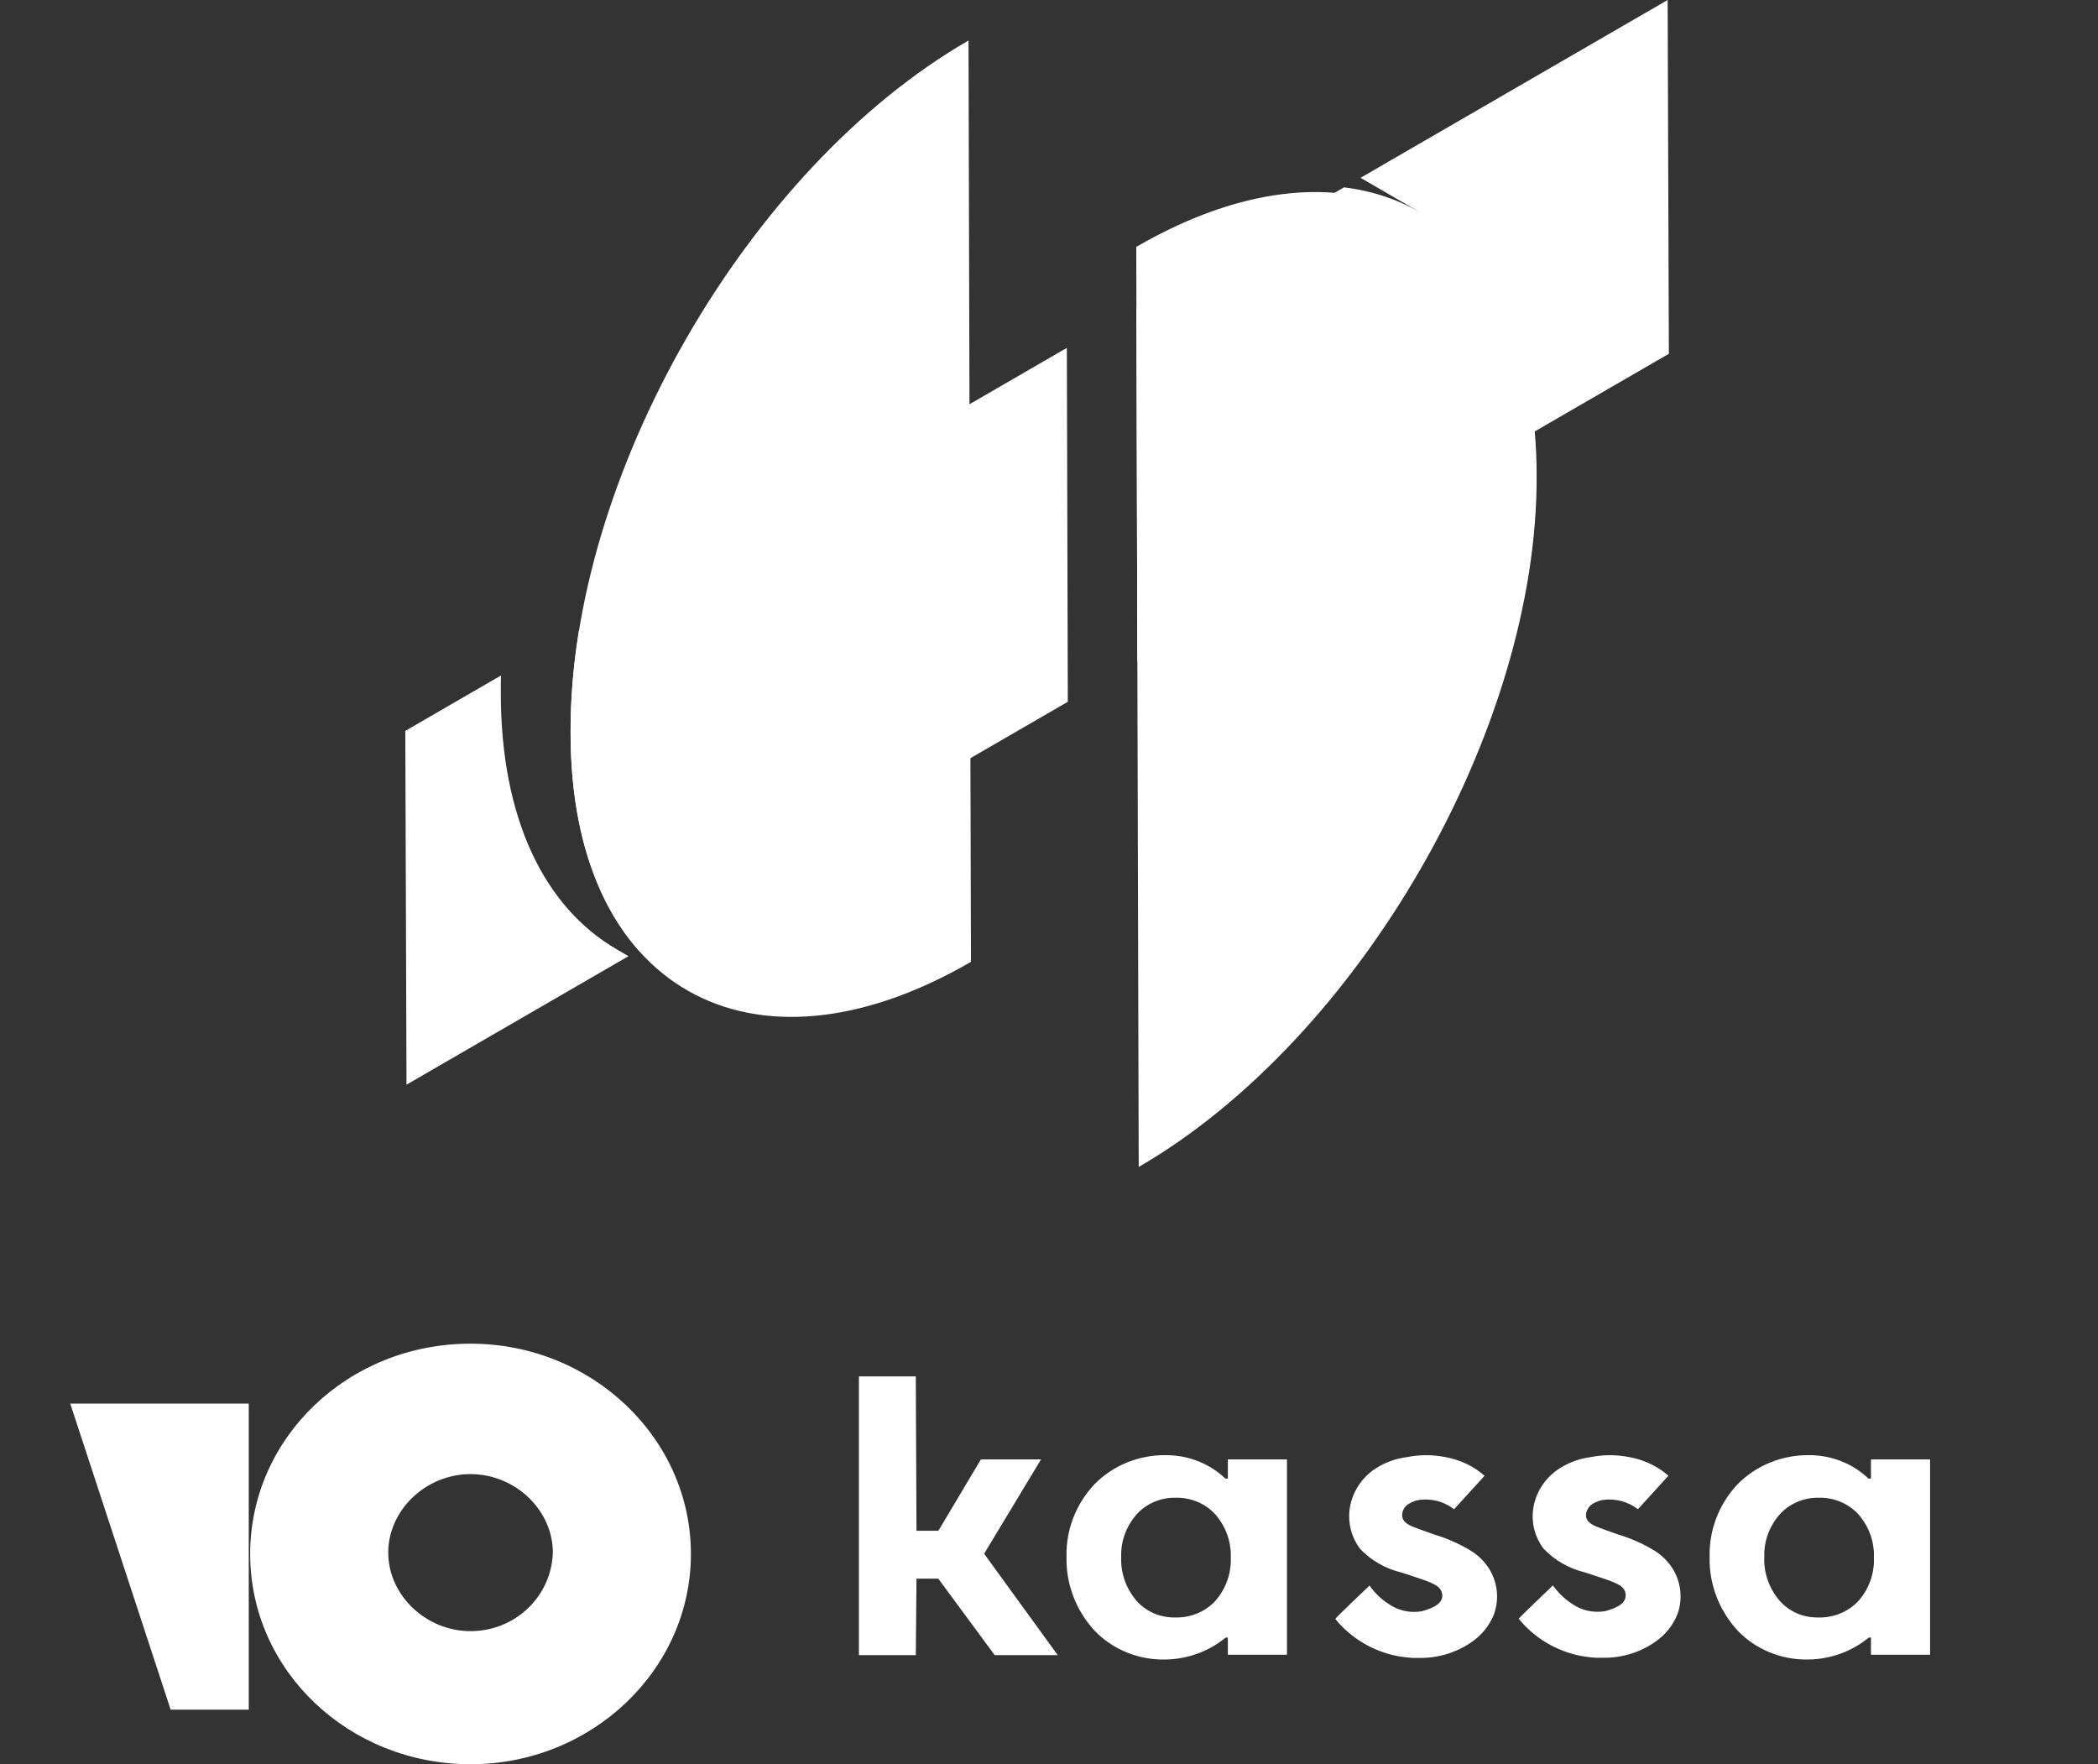 <svg width="88" height="74" viewBox="0 0 88 74" fill="none" xmlns="http://www.w3.org/2000/svg">
	<rect x="0" y="0" width="88" height="74" fill="#333333" stroke="none"/>
	<g clip-path="url(#clip0_1_6)">
		<path d="M43.665 61.214H41.144L39.361 64.206H38.442L38.413 57.732H36.027V69.424H38.413L38.442 66.215H39.355L41.723 69.424H44.367L41.279 65.171L43.665 61.214Z" fill="white"/>
		<path d="M61.726 65.065C61.241 64.766 60.716 64.531 60.164 64.367L59.638 64.178L59.498 64.127C59.17 64.01 58.825 63.888 58.813 63.569C58.81 63.475 58.832 63.382 58.877 63.298C58.922 63.214 58.989 63.142 59.071 63.089C59.244 62.976 59.446 62.91 59.656 62.9C60.112 62.87 60.566 62.998 60.931 63.262L60.995 63.301L62.27 61.901L62.206 61.85C62.047 61.715 61.875 61.596 61.691 61.493C61.362 61.314 61.005 61.188 60.633 61.119C60.096 61.011 59.542 61.011 59.007 61.119C58.488 61.185 57.997 61.377 57.579 61.678C57.312 61.877 57.089 62.124 56.923 62.406C56.756 62.687 56.65 62.997 56.608 63.318C56.535 63.897 56.689 64.482 57.041 64.959C57.508 65.453 58.119 65.802 58.796 65.963L58.901 65.997L59.141 66.075C60.007 66.354 60.252 66.466 60.392 66.633C60.458 66.717 60.495 66.819 60.498 66.923C60.498 67.32 59.989 67.481 59.644 67.582C59.403 67.625 59.155 67.621 58.915 67.569C58.676 67.517 58.45 67.419 58.252 67.281C57.931 67.076 57.657 66.812 57.445 66.505C57.31 66.639 55.988 67.883 56.012 67.906L56.053 67.961C56.69 68.722 57.582 69.25 58.58 69.457C58.807 69.499 59.038 69.527 59.27 69.541H59.51C60.297 69.556 61.069 69.327 61.709 68.888C62.141 68.596 62.473 68.188 62.662 67.716C62.777 67.399 62.818 67.062 62.781 66.728C62.745 66.394 62.632 66.073 62.451 65.785C62.266 65.498 62.019 65.253 61.726 65.065Z" fill="white"/>
		<path d="M69.435 65.065C68.952 64.766 68.429 64.531 67.879 64.367L67.347 64.178L67.213 64.127C66.879 64.01 66.54 63.887 66.522 63.569C66.524 63.475 66.549 63.383 66.594 63.3C66.64 63.216 66.706 63.144 66.786 63.089C66.959 62.976 67.161 62.91 67.371 62.9C67.828 62.871 68.28 62.999 68.646 63.262L68.704 63.301L69.979 61.901L69.921 61.85C69.761 61.714 69.587 61.594 69.4 61.493C69.073 61.314 68.718 61.188 68.347 61.119C67.809 61.011 67.254 61.011 66.716 61.119C66.198 61.187 65.707 61.379 65.288 61.678C65.02 61.875 64.795 62.121 64.626 62.401C64.457 62.682 64.349 62.992 64.306 63.313C64.229 63.892 64.383 64.478 64.739 64.953C65.206 65.447 65.817 65.797 66.493 65.958L66.593 65.991L66.832 66.07C67.704 66.349 67.95 66.46 68.09 66.628C68.157 66.71 68.192 66.813 68.189 66.918C68.189 67.314 67.686 67.476 67.341 67.576C67.099 67.62 66.85 67.615 66.61 67.564C66.369 67.512 66.142 67.413 65.944 67.275C65.625 67.067 65.352 66.804 65.136 66.499C65.008 66.633 63.686 67.878 63.703 67.9L63.75 67.956C64.387 68.717 65.279 69.245 66.277 69.451C66.505 69.494 66.735 69.522 66.967 69.535H67.207C67.995 69.551 68.766 69.322 69.406 68.882C69.838 68.59 70.17 68.182 70.359 67.71C70.474 67.393 70.515 67.056 70.478 66.722C70.442 66.389 70.33 66.067 70.149 65.779C69.966 65.496 69.723 65.253 69.435 65.065Z" fill="white"/>
		<path d="M51.502 61.214V62.018H51.397C50.744 61.394 49.859 61.041 48.935 61.036C48.368 61.025 47.806 61.128 47.284 61.339C46.762 61.55 46.292 61.863 45.905 62.258C45.125 63.091 44.707 64.177 44.735 65.294C44.705 66.43 45.123 67.535 45.905 68.391C46.283 68.787 46.745 69.1 47.261 69.31C47.776 69.52 48.334 69.621 48.894 69.608C49.819 69.591 50.709 69.265 51.409 68.687H51.502V69.407H53.982V61.214H51.502ZM51.625 65.338C51.65 65.999 51.419 66.644 50.976 67.152C50.764 67.379 50.502 67.559 50.209 67.678C49.916 67.798 49.599 67.855 49.28 67.844C48.971 67.849 48.665 67.787 48.384 67.664C48.104 67.54 47.856 67.358 47.66 67.13C47.222 66.612 46.998 65.959 47.028 65.294C47.008 64.649 47.237 64.019 47.671 63.525C47.872 63.3 48.121 63.121 48.402 63C48.683 62.878 48.989 62.817 49.297 62.822C49.614 62.812 49.929 62.87 50.219 62.99C50.509 63.111 50.768 63.292 50.976 63.519C51.419 64.029 51.65 64.677 51.625 65.338Z" fill="white"/>
		<path d="M78.477 61.214V62.018H78.372C77.72 61.395 76.838 61.042 75.915 61.036C75.348 61.026 74.785 61.129 74.262 61.34C73.739 61.55 73.268 61.863 72.88 62.258C72.1 63.091 71.682 64.177 71.71 65.294C71.68 66.43 72.097 67.535 72.88 68.391C73.258 68.787 73.72 69.1 74.235 69.31C74.751 69.52 75.308 69.621 75.869 69.608C76.794 69.591 77.684 69.265 78.384 68.687H78.477V69.407H80.957V61.214H78.477ZM78.6 65.338C78.628 65.999 78.396 66.646 77.951 67.152C77.739 67.379 77.477 67.559 77.183 67.678C76.89 67.798 76.573 67.855 76.255 67.844C75.946 67.849 75.64 67.788 75.359 67.664C75.079 67.54 74.831 67.358 74.635 67.13C74.197 66.612 73.972 65.959 74.003 65.294C73.983 64.649 74.212 64.019 74.646 63.525C74.846 63.3 75.096 63.121 75.377 63C75.658 62.878 75.964 62.817 76.272 62.822C76.589 62.812 76.903 62.87 77.194 62.991C77.484 63.111 77.743 63.292 77.951 63.519C78.396 64.028 78.628 64.676 78.6 65.338Z" fill="white"/>
		<path d="M19.737 56.36C14.588 56.36 10.493 60.323 10.493 65.18C10.493 70.092 14.647 74 19.737 74C24.827 74 28.98 70.037 28.98 65.18C28.98 60.323 24.827 56.36 19.737 56.36ZM19.737 68.418C17.865 68.418 16.285 66.91 16.285 65.124C16.285 63.338 17.865 61.831 19.737 61.831C21.609 61.831 23.189 63.338 23.189 65.124C23.13 66.966 21.609 68.418 19.737 68.418Z" fill="white"/>
		<path d="M10.434 58.872V71.711H7.158L2.946 58.872H10.434Z" fill="white"/>
	</g>
	<g clip-path="url(#clip1_1_6)">
		<path d="M40.624 1.7L40.727 40.344C31.483 45.702 23.933 41.426 23.933 30.76C23.882 20.043 31.328 7.059 40.624 1.7Z" fill="white"/>
		<path fill-rule="evenodd" clip-rule="evenodd" d="M69.949 0L70 14.839L47.707 27.747L47.667 12.901L56.377 7.858C57.545 8.003 58.619 8.361 59.575 8.914L57.068 7.458L69.949 0ZM44.749 14.591L44.789 29.436L26.785 39.861C24.978 37.815 23.933 34.699 23.933 30.709C23.927 29.317 24.048 27.887 24.286 26.439L44.749 14.591ZM21.014 28.333L17 30.657L17.051 45.496L26.362 40.106L25.885 39.829C22.855 38.077 21.006 34.367 21.006 29.06C21.005 28.819 21.007 28.577 21.014 28.333Z" fill="white"/>
		<path d="M47.66 10.356C56.904 4.998 64.454 9.326 64.454 19.94C64.505 30.606 57.007 43.59 47.763 48.948L47.66 10.356Z" fill="white"/>
	</g>
	<defs>
		<clipPath id="clip0_1_6">
			<rect width="78.059" height="17.64" fill="white" transform="translate(2.946 56.36)"/>
		</clipPath>
		<clipPath id="clip1_1_6">
			<rect width="53" height="49" fill="white" transform="translate(17)"/>
		</clipPath>
	</defs>
</svg>
